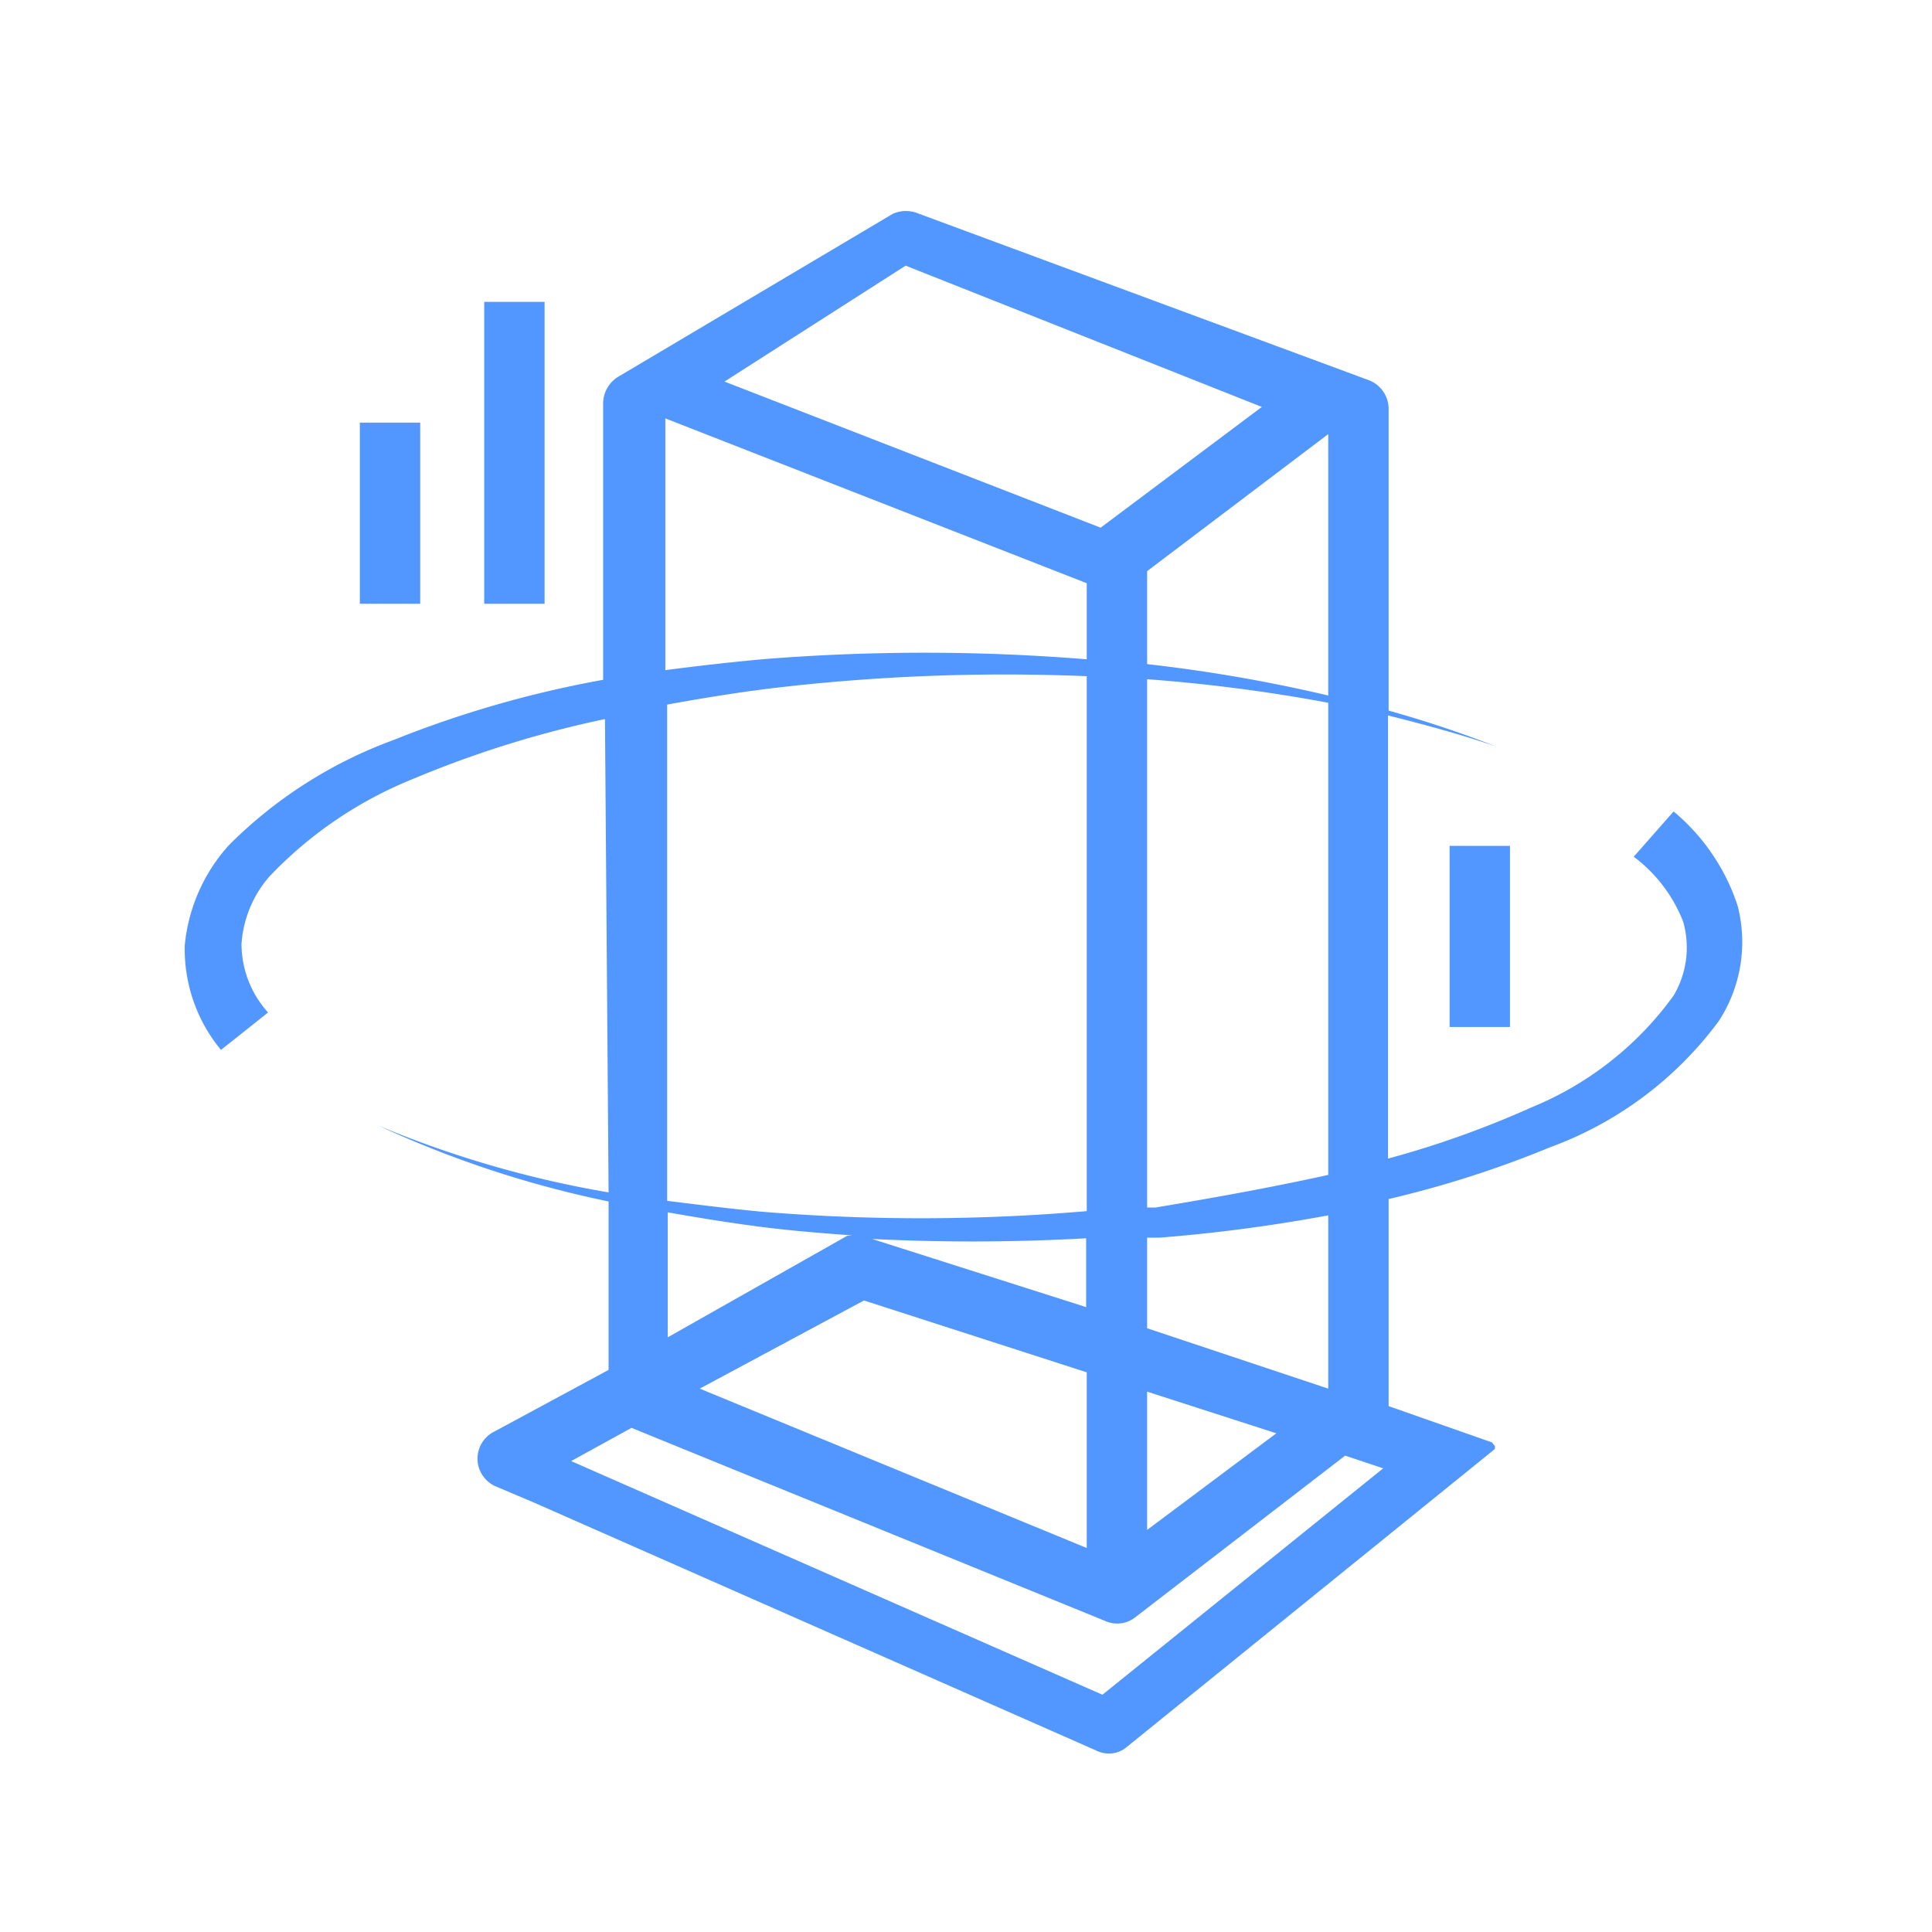<?xml version="1.0" standalone="no"?><!DOCTYPE svg PUBLIC "-//W3C//DTD SVG 1.1//EN" "http://www.w3.org/Graphics/SVG/1.1/DTD/svg11.dtd"><svg t="1601189528798" class="icon" viewBox="0 0 1024 1024" version="1.1" xmlns="http://www.w3.org/2000/svg" p-id="48984" xmlns:xlink="http://www.w3.org/1999/xlink" width="128" height="128"><defs><style type="text/css"></style></defs><path d="M920.96 480a109.44 109.44 0 0 0-33.92-49.92l-21.12 24a78.72 78.72 0 0 1 26.24 34.56 49.92 49.92 0 0 1-5.12 39.04 174.08 174.08 0 0 1-75.2 59.2 512 512 0 0 1-76.16 27.2v-234.88c19.2 4.8 38.08 9.92 56.96 16.32a593.6 593.6 0 0 0-56.64-18.88v-160a16.32 16.32 0 0 0-10.24-15.04l-238.72-88.32a17.28 17.28 0 0 0-13.76 0l-145.6 86.4a16.64 16.64 0 0 0-8 13.76v146.88a569.6 569.6 0 0 0-111.36 32A239.36 239.36 0 0 0 121.28 448a92.16 92.16 0 0 0-23.36 53.12 83.84 83.84 0 0 0 19.2 55.36l24.96-19.84A54.4 54.4 0 0 1 128 500.48a60.48 60.48 0 0 1 14.72-35.84 216.64 216.64 0 0 1 75.52-51.52 562.24 562.24 0 0 1 102.4-32l1.92 250.88a557.76 557.76 0 0 1-122.24-35.52 558.72 558.72 0 0 0 122.24 40.32v89.28l-60.48 32.64a16 16 0 0 0-7.36 21.44 16.32 16.32 0 0 0 7.36 7.36l21.12 8.96L581.44 928a14.72 14.72 0 0 0 16-2.24L792.32 768v-1.6l-1.6-1.92-54.72-19.2v-109.76a557.76 557.76 0 0 0 85.76-27.52 193.92 193.92 0 0 0 89.28-66.88 76.8 76.8 0 0 0 9.92-61.12zM608 704v-48h6.4a858.88 858.88 0 0 0 89.6-11.84V736z m68.48 55.68L608 810.88v-73.28z m-64-119.68H608v-280a874.88 874.88 0 0 1 96 12.48v250.24c-30.4 6.72-60.8 12.16-91.52 17.28zM608 352V302.72l96-72.64v138.56a812.8 812.8 0 0 0-96-16.64z m-128-211.2l188.8 74.88-85.44 64L384 202.24z m96 168.32v40.32a1066.24 1066.24 0 0 0-172.16 0c-17.28 1.6-34.24 3.52-51.2 5.76V221.76z m-118.08 380.16L576 727.36v93.12L370.88 736z m-104 19.52v-66.24c16.32 2.88 32 5.44 49.28 7.68s34.56 3.52 51.84 4.8a20.8 20.8 0 0 0-6.08 0z m107.2-52.48a18.24 18.24 0 0 0-5.76 0 1078.08 1078.08 0 0 0 120.32 0v36.48z m-57.28-14.08c-16.96-1.6-32-3.52-50.24-5.76v-263.04c17.6-3.2 35.2-6.08 52.8-8.32a1046.4 1046.4 0 0 1 169.6-6.72v283.52a1027.2 1027.2 0 0 1-172.16 0.32z m180.48 256l-281.6-123.84 32-17.6 251.2 102.4a15.36 15.36 0 0 0 15.68-1.92l111.36-85.76 20.16 6.72z" p-id="48985" fill="#5297ff"></path><path d="M256.64 160h32v160h-32zM190.72 224h32v96h-32zM768.32 448.32h32v96h-32z" p-id="48986" fill="#5297ff"></path></svg>